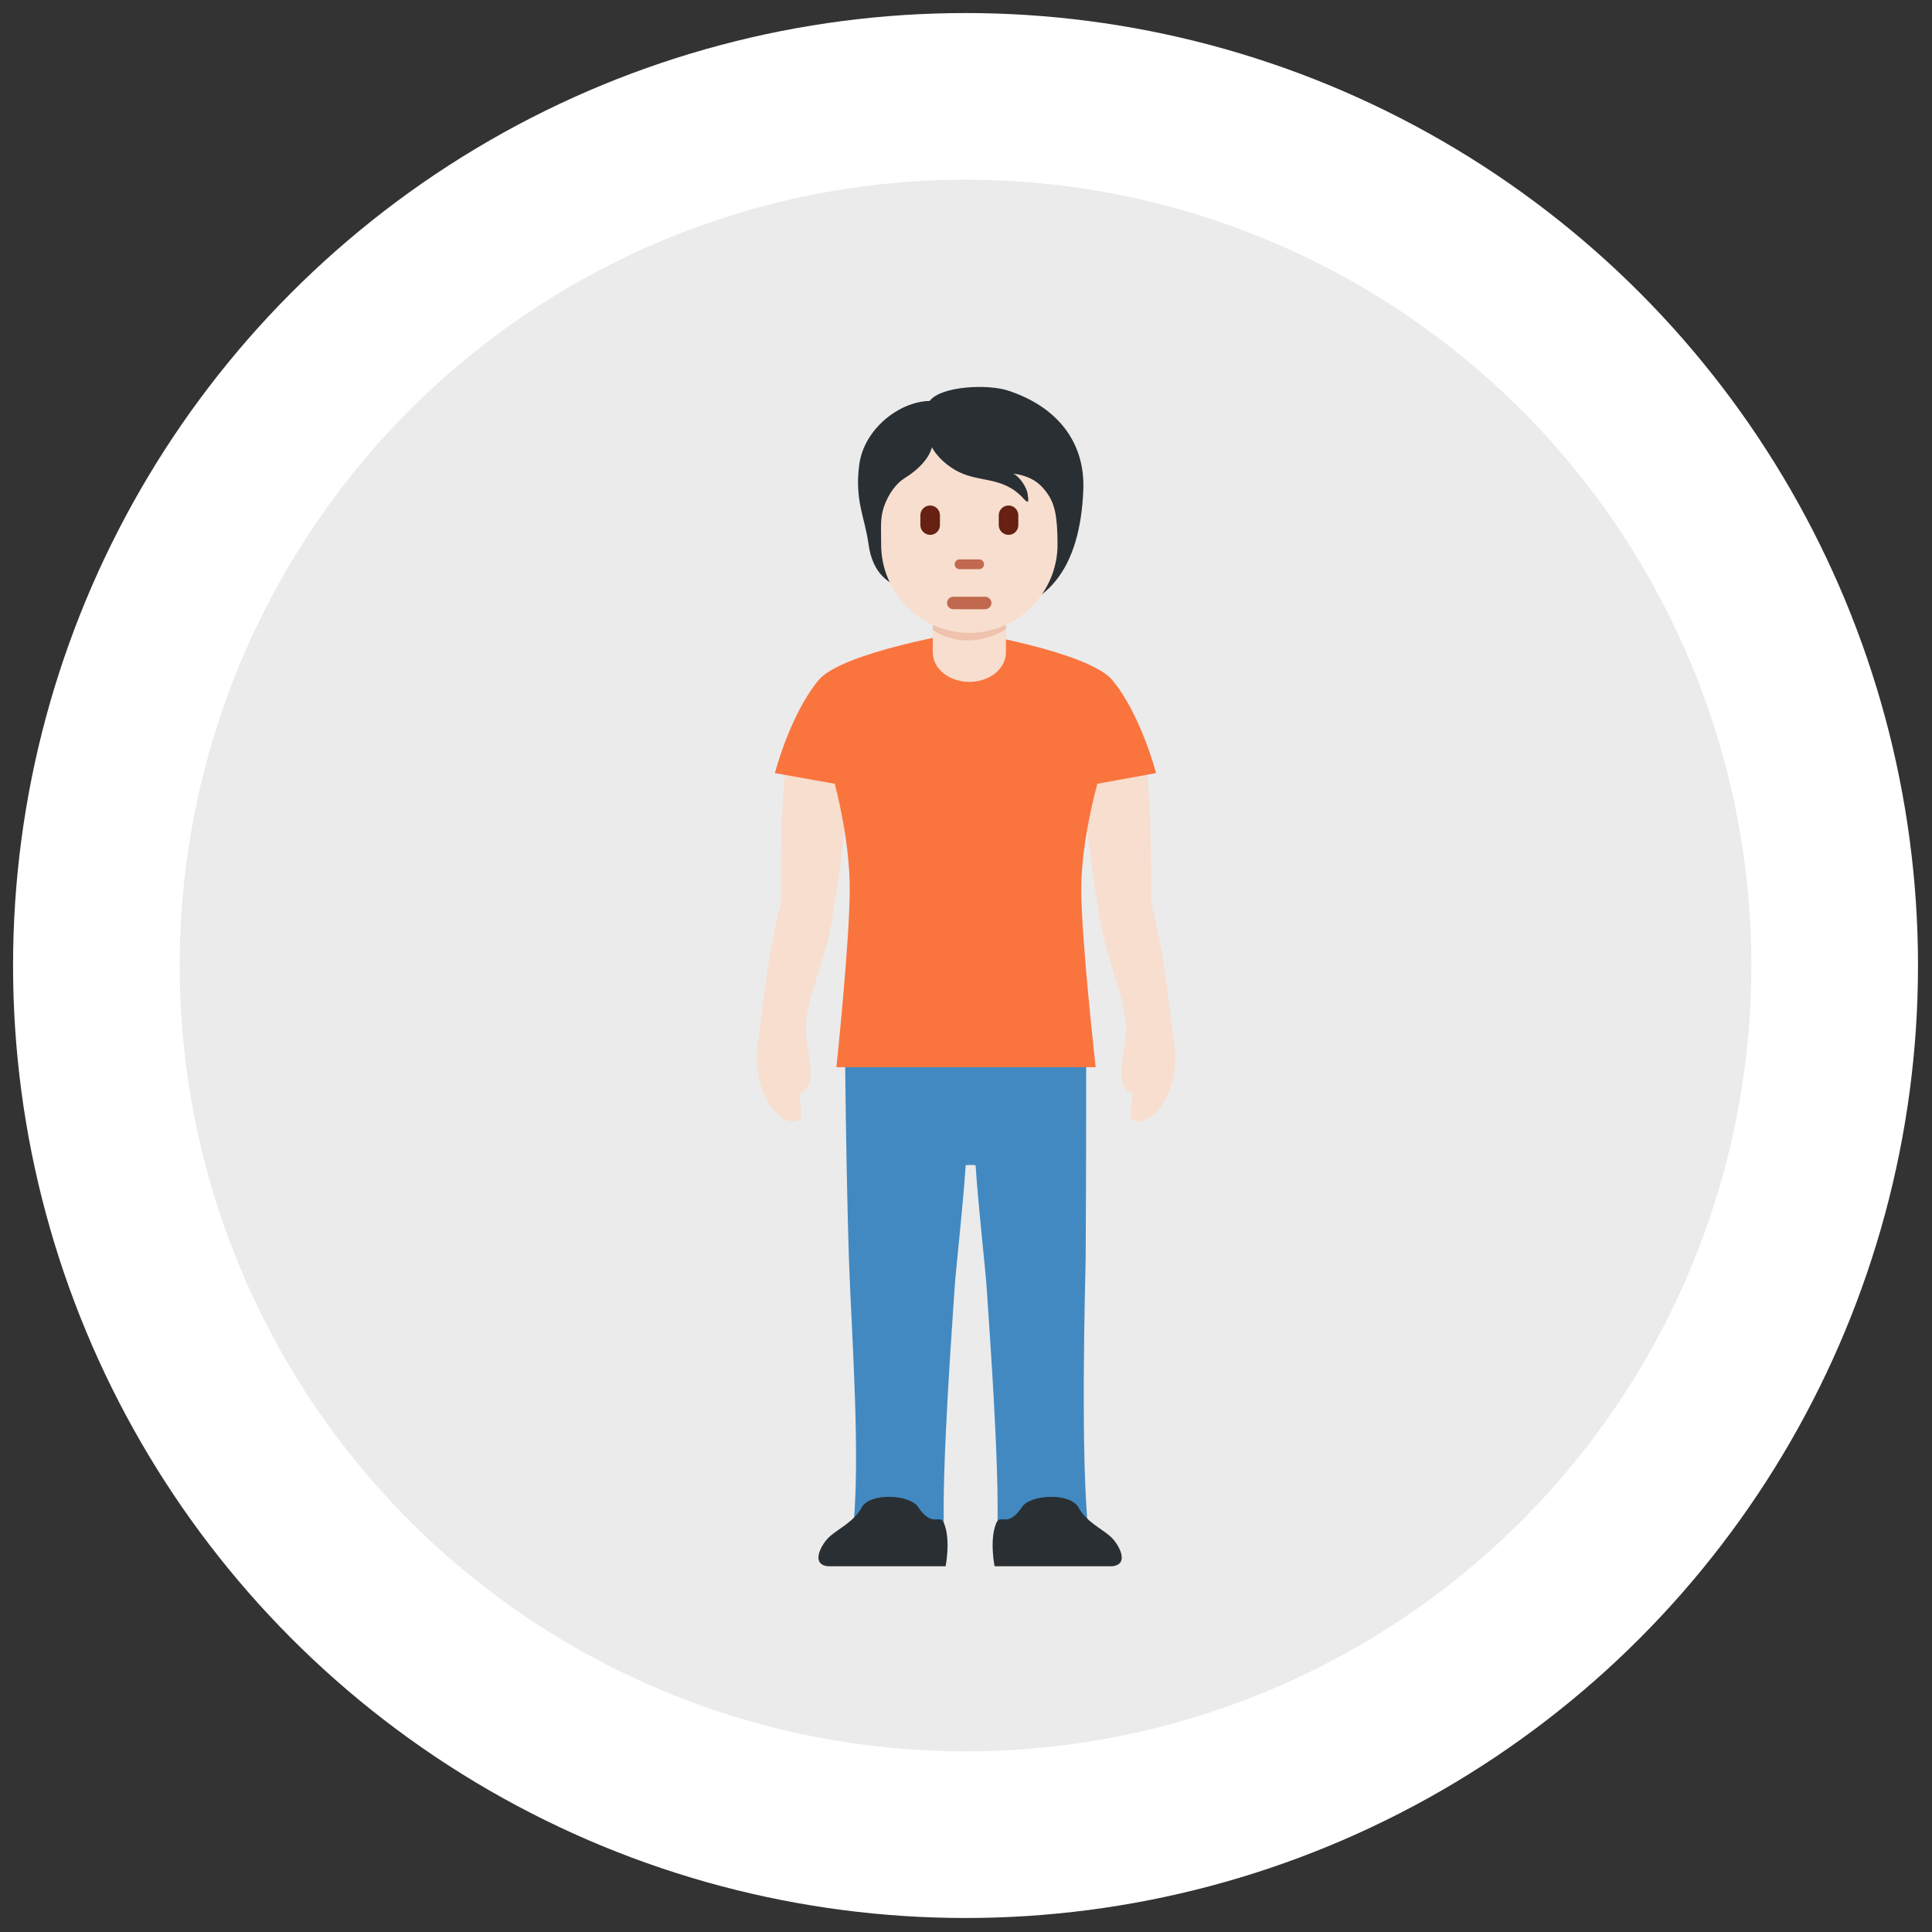 <?xml version="1.0" encoding="UTF-8" standalone="no"?>
<!DOCTYPE svg PUBLIC "-//W3C//DTD SVG 1.1//EN" "http://www.w3.org/Graphics/SVG/1.1/DTD/svg11.dtd">
<svg width="100%" height="100%" viewBox="0 0 40 40" version="1.1" xmlns="http://www.w3.org/2000/svg" xmlns:xlink="http://www.w3.org/1999/xlink" xml:space="preserve" xmlns:serif="http://www.serif.com/" style="fill-rule:evenodd;clip-rule:evenodd;stroke-linecap:round;stroke-linejoin:round;stroke-miterlimit:1.5;">
    <rect x="0" y="0" width="40" height="40" fill="#333333" stroke="none"/>
    <g transform="matrix(1.033,0,0,1.033,-1.649,-1.33)">
        <circle cx="20.948" cy="20.639" r="17.42" style="fill:rgb(235,235,235);stroke:white;stroke-width:3.34px;"/>
    </g>
    <g id="passenger" transform="matrix(0.694,0,0,0.694,20,20)">
        <g transform="matrix(1,0,0,1,-18,-18)">
            <path d="M13.052,22.569C12.816,22.73 12.54,22.549 12.406,22.438C12.027,22.125 11.643,21.294 11.795,20.296C11.949,19.288 11.994,18.111 12.468,16.159C12.523,15.931 12.399,13.383 12.68,11.631C12.756,11.158 13.638,10.565 14.175,10.574C14.711,10.582 14.438,11.518 14.449,11.675C14.569,13.357 14.101,15.954 14.051,16.307C13.774,18.263 13.018,19.142 13.275,20.437C13.41,21.116 13.429,21.73 13.033,21.782C13.038,22.148 13.139,22.51 13.052,22.569ZM22.948,22.569C23.184,22.73 23.46,22.549 23.594,22.438C23.973,22.125 24.357,21.294 24.205,20.296C24.051,19.288 24.006,18.111 23.532,16.159C23.477,15.931 23.601,13.383 23.32,11.631C23.244,11.158 22.362,10.565 21.825,10.574C21.289,10.582 21.562,11.518 21.551,11.675C21.431,13.357 21.899,15.954 21.949,16.307C22.226,18.263 22.982,19.142 22.725,20.437C22.59,21.116 22.571,21.73 22.967,21.782C22.962,22.148 22.861,22.51 22.948,22.569Z" style="fill:rgb(247,222,206);fill-rule:nonzero;"/>
            <path d="M21.57,26.733C21.59,23.67 21.584,20.233 21.584,20.233L14.387,20.233C14.387,20.233 14.42,23.98 14.506,26.693C14.573,28.833 14.888,32.886 14.602,35.042C14.538,35.521 17.384,35.979 17.344,34.917C17.269,32.948 17.599,28.595 17.66,27.608C17.694,27.061 17.901,25.282 17.991,23.949C18.002,23.931 18.275,23.931 18.286,23.949C18.376,25.282 18.583,27.061 18.617,27.608C18.679,28.595 19.009,32.948 18.933,34.917C18.892,35.979 21.738,35.521 21.675,35.042C21.389,32.885 21.568,27.082 21.57,26.733Z" style="fill:rgb(66,137,193);fill-rule:nonzero;"/>
            <path d="M22.366,9.472C21.661,8.623 18,8.023 18,8.023C18,8.023 14.307,8.623 13.602,9.472C12.746,10.503 12.3,12.245 12.3,12.245L14.083,12.563C14.083,12.563 14.532,14.175 14.532,15.711C14.532,17.247 14.134,21.018 14.134,21.018L21.868,21.018C21.868,21.018 21.438,17.178 21.438,15.712C21.438,14.246 21.919,12.563 21.919,12.563L23.67,12.245C23.668,12.245 23.221,10.502 22.366,9.472Z" style="fill:rgb(250,116,62);fill-rule:nonzero;"/>
            <path d="M19.242,0.83C18.652,0.639 17.262,0.691 16.915,1.143C16.012,1.16 14.953,1.977 14.814,3.053C14.676,4.119 14.983,4.614 15.092,5.415C15.215,6.323 15.726,6.613 16.134,6.735C16.721,7.511 17.345,7.477 18.393,7.477C20.439,7.477 21.414,6.108 21.5,3.782C21.552,2.376 20.726,1.31 19.242,0.83Z" style="fill:rgb(41,47,51);fill-rule:nonzero;"/>
            <path d="M17.009,6.893L17.009,8.647C17.009,9.131 17.497,9.524 18.1,9.524C18.703,9.524 19.191,9.131 19.191,8.647L19.191,6.893L17.009,6.893Z" style="fill:rgb(247,222,206);fill-rule:nonzero;"/>
            <path d="M17.009,7.981C17.405,8.232 18.21,8.538 19.191,7.951L19.191,6.893L17.009,6.893L17.009,7.981Z" style="fill:rgb(238,194,173);fill-rule:nonzero;"/>
            <path d="M20.412,3.882C20.214,3.608 19.96,3.387 19.405,3.309C19.613,3.405 19.813,3.734 19.839,3.917C19.865,4.099 19.891,4.247 19.726,4.065C19.065,3.334 18.345,3.622 17.632,3.176C17.134,2.864 16.982,2.519 16.982,2.519C16.982,2.519 16.921,2.979 16.166,3.448C15.947,3.584 15.686,3.887 15.541,4.334C15.437,4.655 15.469,4.942 15.469,5.432C15.469,6.861 16.647,8.063 18.1,8.063C19.553,8.063 20.731,6.851 20.731,5.432C20.731,4.542 20.638,4.194 20.412,3.882Z" style="fill:rgb(247,222,206);fill-rule:nonzero;"/>
            <path d="M16.931,5.138C16.77,5.138 16.639,5.007 16.639,4.846L16.639,4.554C16.639,4.393 16.77,4.262 16.931,4.262C17.092,4.262 17.223,4.393 17.223,4.554L17.223,4.846C17.223,5.008 17.092,5.138 16.931,5.138ZM19.269,5.138C19.108,5.138 18.977,5.007 18.977,4.846L18.977,4.554C18.977,4.393 19.108,4.262 19.269,4.262C19.43,4.262 19.561,4.393 19.561,4.554L19.561,4.846C19.562,5.008 19.431,5.138 19.269,5.138Z" style="fill:rgb(102,33,19);fill-rule:nonzero;"/>
            <path d="M18.573,7.356L17.62,7.356C17.518,7.356 17.434,7.272 17.434,7.17C17.434,7.068 17.518,6.984 17.62,6.984L18.573,6.984C18.675,6.984 18.759,7.068 18.759,7.17C18.759,7.272 18.675,7.356 18.573,7.356ZM18.392,6.162L17.807,6.162C17.726,6.162 17.661,6.097 17.661,6.016C17.661,5.935 17.726,5.87 17.807,5.87L18.392,5.87C18.473,5.87 18.538,5.935 18.538,6.016C18.539,6.096 18.473,6.162 18.392,6.162Z" style="fill:rgb(193,105,79);fill-rule:nonzero;"/>
            <path d="M13.884,35.907C13.338,35.856 13.697,35.223 13.945,35.01C14.221,34.772 14.663,34.569 14.885,34.158C15.131,33.703 16.318,33.763 16.568,34.135C17.015,34.799 17.213,34.314 17.343,34.623C17.55,35.117 17.392,35.907 17.392,35.907L13.884,35.907ZM22.36,35.907C22.906,35.856 22.547,35.223 22.299,35.01C22.023,34.772 21.581,34.569 21.359,34.158C21.113,33.703 19.926,33.763 19.676,34.135C19.229,34.799 19.031,34.314 18.901,34.623C18.694,35.117 18.852,35.907 18.852,35.907L22.36,35.907Z" style="fill:rgb(41,47,51);fill-rule:nonzero;"/>
        </g>
    </g>
</svg>
